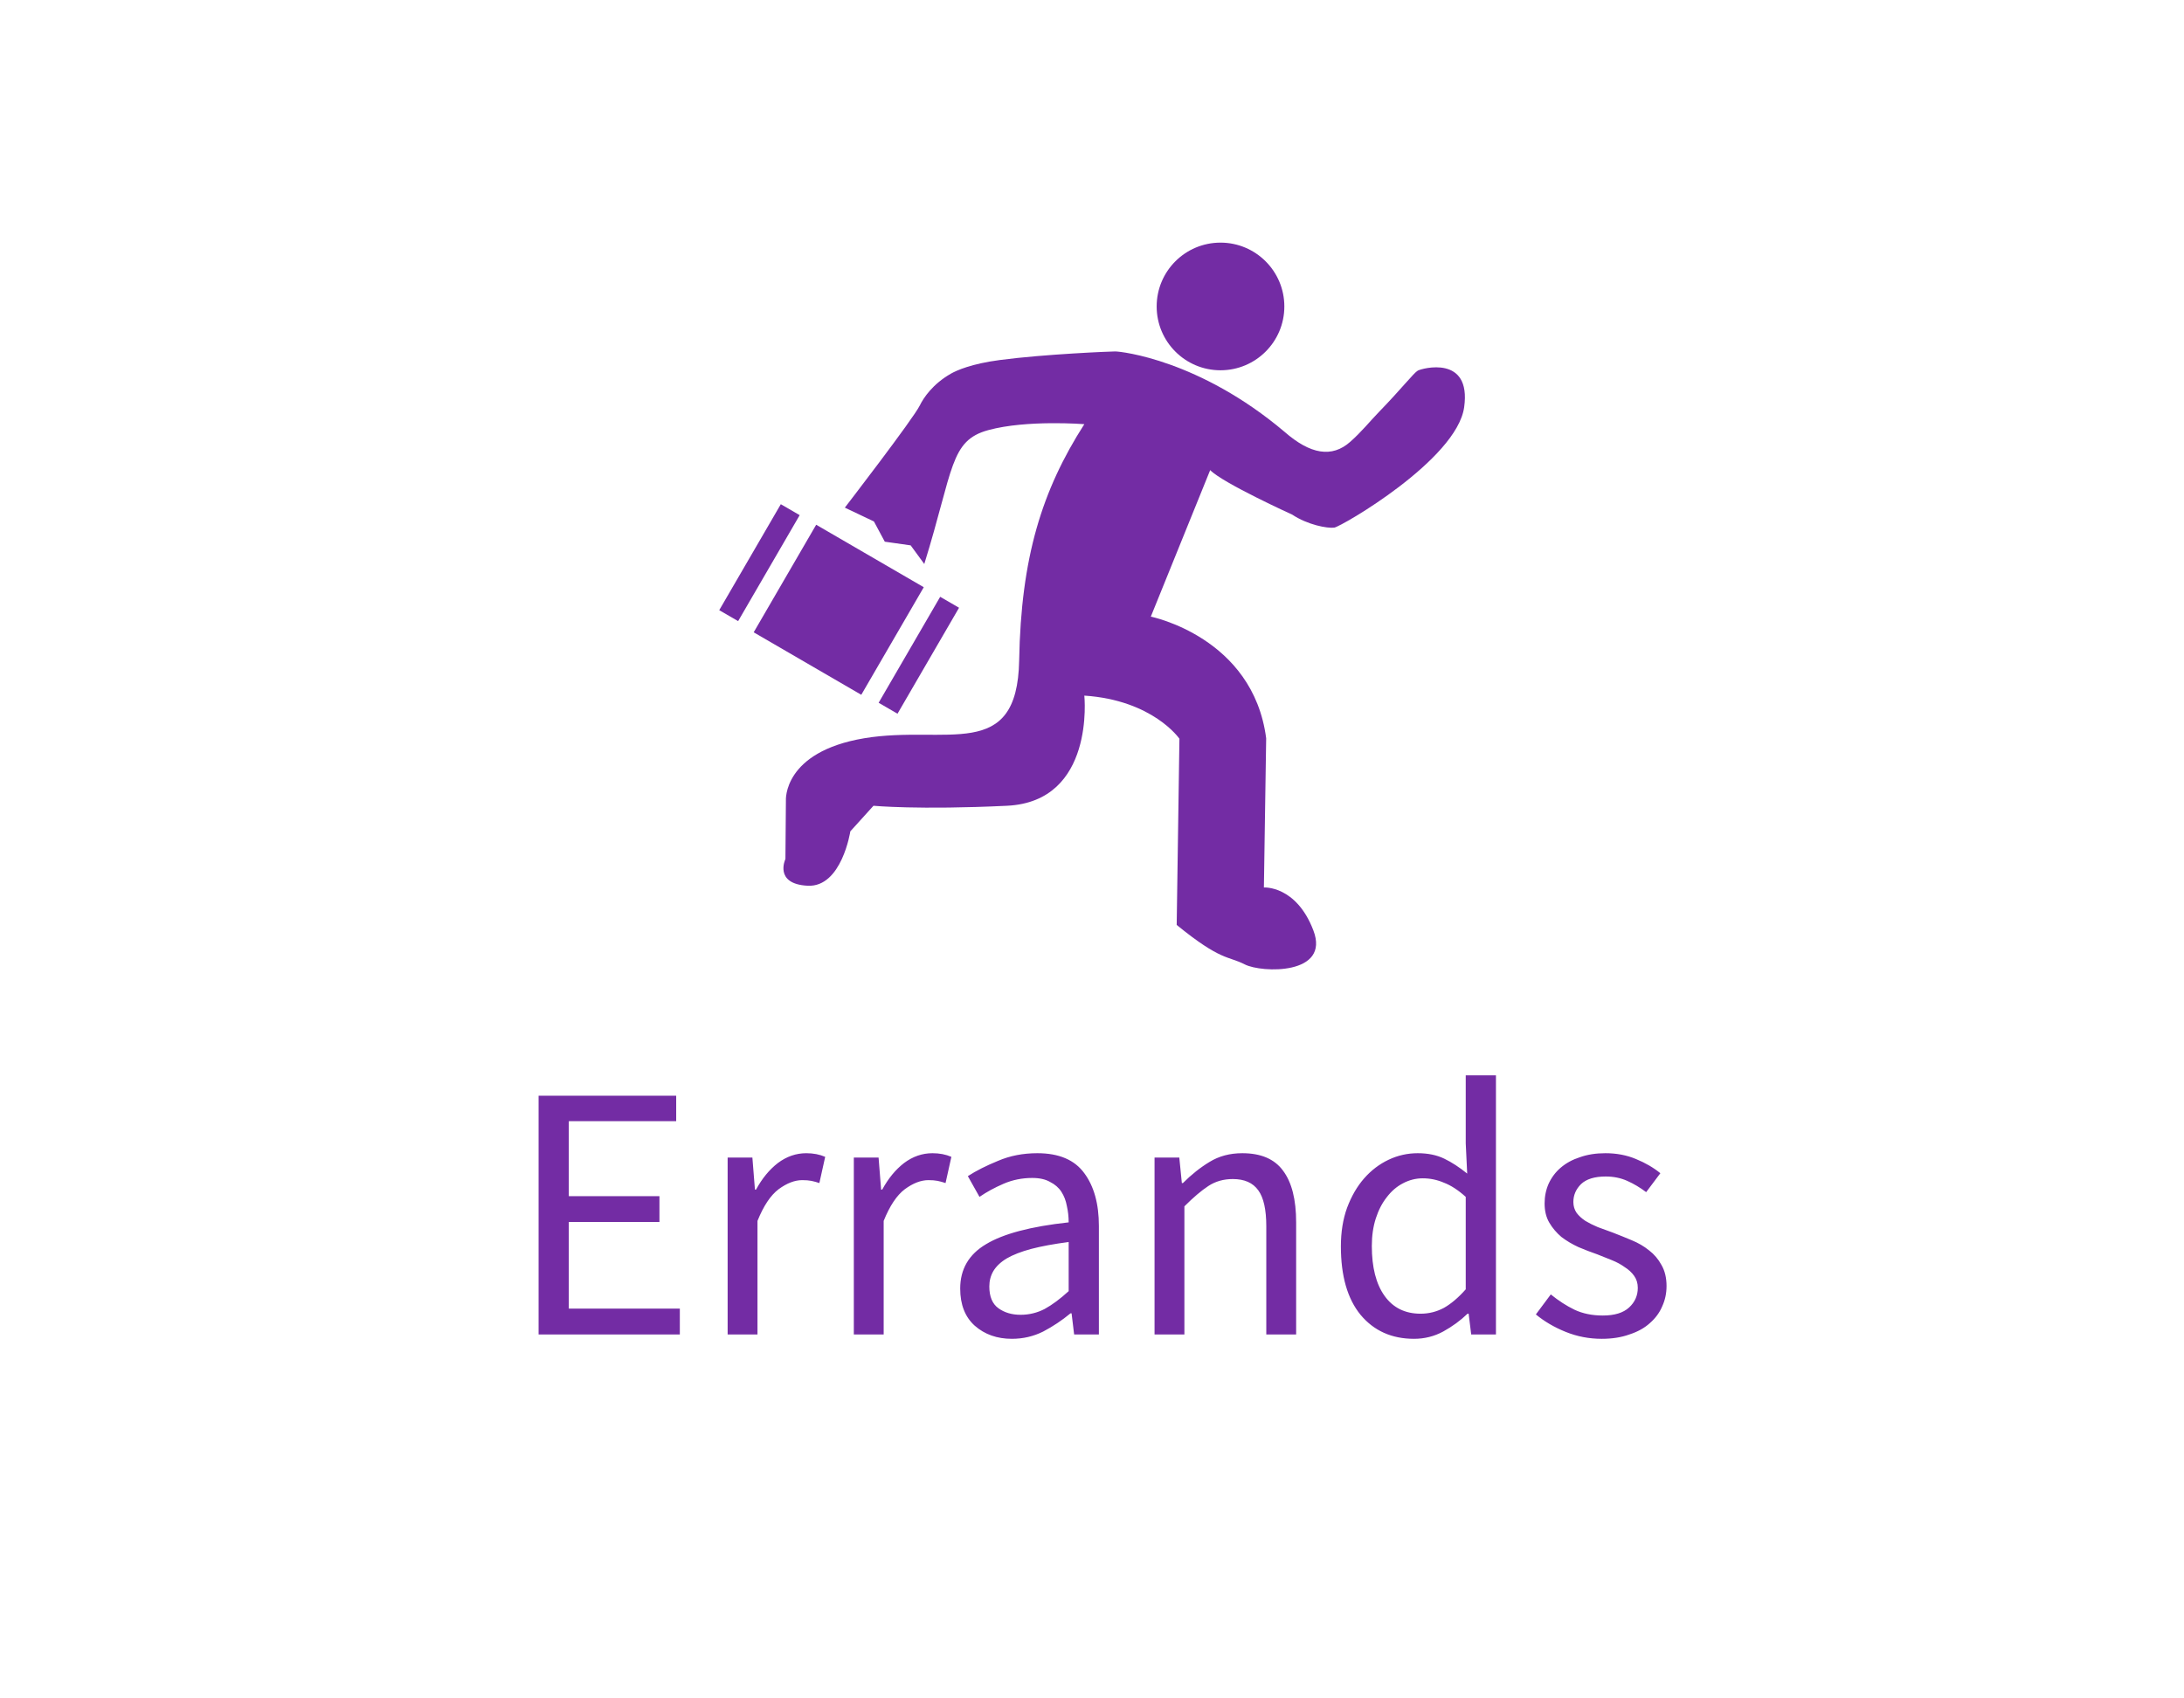 <svg width="72" height="56" viewBox="0 0 72 56" fill="none" xmlns="http://www.w3.org/2000/svg">
<path d="M17.756 44V36.128H22.292V36.968H18.752V39.44H21.74V40.292H18.752V43.148H22.412V44H17.756ZM23.988 44V38.168H24.804L24.888 39.224H24.924C25.124 38.856 25.364 38.564 25.644 38.348C25.932 38.132 26.244 38.024 26.58 38.024C26.812 38.024 27.02 38.064 27.204 38.144L27.012 39.008C26.916 38.976 26.828 38.952 26.748 38.936C26.668 38.92 26.568 38.912 26.448 38.912C26.2 38.912 25.94 39.012 25.668 39.212C25.404 39.412 25.172 39.76 24.972 40.256V44H23.988ZM28.148 44V38.168H28.964L29.048 39.224H29.084C29.284 38.856 29.524 38.564 29.804 38.348C30.092 38.132 30.404 38.024 30.74 38.024C30.972 38.024 31.18 38.064 31.364 38.144L31.172 39.008C31.076 38.976 30.988 38.952 30.908 38.936C30.828 38.92 30.728 38.912 30.608 38.912C30.36 38.912 30.1 39.012 29.828 39.212C29.564 39.412 29.332 39.76 29.132 40.256V44H28.148ZM33.359 44.144C32.871 44.144 32.463 44 32.135 43.712C31.815 43.424 31.655 43.016 31.655 42.488C31.655 41.848 31.939 41.36 32.507 41.024C33.075 40.68 33.983 40.44 35.231 40.304C35.231 40.12 35.211 39.94 35.171 39.764C35.139 39.588 35.079 39.432 34.991 39.296C34.903 39.16 34.779 39.052 34.619 38.972C34.467 38.884 34.271 38.84 34.031 38.84C33.695 38.84 33.379 38.904 33.083 39.032C32.787 39.16 32.523 39.304 32.291 39.464L31.907 38.78C32.179 38.604 32.511 38.436 32.903 38.276C33.295 38.108 33.727 38.024 34.199 38.024C34.911 38.024 35.427 38.244 35.747 38.684C36.067 39.116 36.227 39.696 36.227 40.424V44H35.411L35.327 43.304H35.291C35.011 43.536 34.711 43.736 34.391 43.904C34.071 44.064 33.727 44.144 33.359 44.144ZM33.647 43.352C33.927 43.352 34.191 43.288 34.439 43.16C34.687 43.024 34.951 42.828 35.231 42.572V40.952C34.743 41.016 34.331 41.092 33.995 41.18C33.667 41.268 33.399 41.372 33.191 41.492C32.991 41.612 32.843 41.752 32.747 41.912C32.659 42.064 32.615 42.232 32.615 42.416C32.615 42.752 32.715 42.992 32.915 43.136C33.115 43.28 33.359 43.352 33.647 43.352ZM38.062 44V38.168H38.878L38.962 39.008H38.998C39.278 38.728 39.57 38.496 39.874 38.312C40.186 38.12 40.546 38.024 40.954 38.024C41.57 38.024 42.018 38.216 42.298 38.6C42.586 38.984 42.73 39.552 42.73 40.304V44H41.746V40.436C41.746 39.884 41.658 39.488 41.482 39.248C41.306 39 41.026 38.876 40.642 38.876C40.338 38.876 40.07 38.952 39.838 39.104C39.606 39.256 39.342 39.48 39.046 39.776V44H38.062ZM46.617 44.144C45.881 44.144 45.293 43.88 44.853 43.352C44.421 42.824 44.205 42.072 44.205 41.096C44.205 40.624 44.273 40.2 44.409 39.824C44.553 39.44 44.741 39.116 44.973 38.852C45.205 38.588 45.473 38.384 45.777 38.24C46.081 38.096 46.401 38.024 46.737 38.024C47.073 38.024 47.365 38.084 47.613 38.204C47.861 38.324 48.113 38.488 48.369 38.696L48.321 37.7V35.456H49.317V44H48.501L48.417 43.316H48.381C48.149 43.54 47.881 43.736 47.577 43.904C47.281 44.064 46.961 44.144 46.617 44.144ZM46.833 43.316C47.105 43.316 47.361 43.252 47.601 43.124C47.841 42.988 48.081 42.784 48.321 42.512V39.464C48.073 39.24 47.833 39.084 47.601 38.996C47.377 38.9 47.145 38.852 46.905 38.852C46.673 38.852 46.453 38.908 46.245 39.02C46.045 39.124 45.869 39.276 45.717 39.476C45.565 39.668 45.445 39.9 45.357 40.172C45.269 40.444 45.225 40.748 45.225 41.084C45.225 41.788 45.365 42.336 45.645 42.728C45.925 43.12 46.321 43.316 46.833 43.316ZM52.805 44.144C52.389 44.144 51.993 44.068 51.617 43.916C51.241 43.764 50.913 43.572 50.633 43.34L51.125 42.68C51.381 42.888 51.641 43.056 51.905 43.184C52.177 43.312 52.489 43.376 52.841 43.376C53.225 43.376 53.513 43.288 53.705 43.112C53.897 42.936 53.993 42.72 53.993 42.464C53.993 42.312 53.953 42.18 53.873 42.068C53.793 41.956 53.689 41.86 53.561 41.78C53.441 41.692 53.301 41.616 53.141 41.552C52.981 41.488 52.821 41.424 52.661 41.36C52.453 41.288 52.245 41.208 52.037 41.12C51.829 41.024 51.641 40.912 51.473 40.784C51.313 40.648 51.181 40.492 51.077 40.316C50.973 40.14 50.921 39.928 50.921 39.68C50.921 39.448 50.965 39.232 51.053 39.032C51.149 38.824 51.281 38.648 51.449 38.504C51.625 38.352 51.837 38.236 52.085 38.156C52.333 38.068 52.613 38.024 52.925 38.024C53.293 38.024 53.629 38.088 53.933 38.216C54.245 38.344 54.513 38.5 54.737 38.684L54.269 39.308C54.069 39.156 53.861 39.032 53.645 38.936C53.429 38.84 53.193 38.792 52.937 38.792C52.569 38.792 52.297 38.876 52.121 39.044C51.953 39.212 51.869 39.408 51.869 39.632C51.869 39.768 51.905 39.888 51.977 39.992C52.049 40.088 52.145 40.176 52.265 40.256C52.385 40.328 52.521 40.396 52.673 40.46C52.833 40.516 52.997 40.576 53.165 40.64C53.373 40.72 53.581 40.804 53.789 40.892C54.005 40.98 54.197 41.092 54.365 41.228C54.533 41.356 54.669 41.516 54.773 41.708C54.885 41.9 54.941 42.132 54.941 42.404C54.941 42.644 54.893 42.868 54.797 43.076C54.709 43.284 54.573 43.468 54.389 43.628C54.213 43.788 53.989 43.912 53.717 44C53.453 44.096 53.149 44.144 52.805 44.144Z" fill="#732CA4"/>
<path d="M42.341 10.105C42.341 11.268 41.398 12.209 40.236 12.209C39.072 12.209 38.132 11.266 38.132 10.105C38.132 8.941 39.075 8 40.236 8C41.398 8 42.341 8.943 42.341 10.105Z" fill="#732CA4"/>
<path d="M46.741 12.22C46.877 12.145 48.512 11.691 48.269 13.427C48.026 15.162 44.213 17.367 43.987 17.397C43.761 17.427 43.109 17.307 42.6 16.968C42.6 16.968 40.315 15.93 39.896 15.501L37.939 20.332C37.939 20.332 41.308 21.007 41.742 24.343L41.667 29.262C41.667 29.262 42.73 29.192 43.297 30.675C43.867 32.157 41.591 32.082 41.037 31.799C40.483 31.515 40.259 31.693 38.792 30.497L38.882 24.358C38.882 24.358 38.012 23.087 35.747 22.936C35.747 22.936 36.113 26.43 33.196 26.568C30.276 26.709 28.796 26.568 28.796 26.568L28.033 27.411C28.033 27.411 27.75 29.262 26.626 29.205C25.502 29.147 25.893 28.324 25.893 28.324L25.909 26.393C25.909 26.393 25.803 24.79 28.497 24.341C31.189 23.894 33.539 25.154 33.599 21.77C33.66 18.386 34.347 16.171 35.747 13.986C35.747 13.986 33.853 13.835 32.581 14.182C31.309 14.528 31.442 15.468 30.471 18.596L30.022 17.982L29.169 17.861L28.811 17.194L27.852 16.738C27.852 16.738 30.105 13.813 30.323 13.369C30.444 13.12 30.747 12.664 31.349 12.32C31.535 12.215 32.022 11.994 32.96 11.871C34.467 11.673 36.632 11.588 36.763 11.588C36.973 11.588 39.547 11.871 42.346 14.237C43.194 14.979 43.909 15.107 44.516 14.565C44.887 14.237 45.158 13.896 45.452 13.592C46.207 12.815 46.608 12.293 46.741 12.22Z" fill="#732CA4"/>
<path d="M30.454 19.362L26.907 17.302L24.847 20.849L28.394 22.909L30.454 19.362Z" fill="#732CA4"/>
<path d="M26.363 16.986L25.741 16.625L23.711 20.119L24.334 20.48L26.363 16.986Z" fill="#732CA4"/>
<path d="M31.617 20.039L30.995 19.678L28.966 23.172L29.588 23.533L31.617 20.039Z" fill="#732CA4"/>
</svg>
